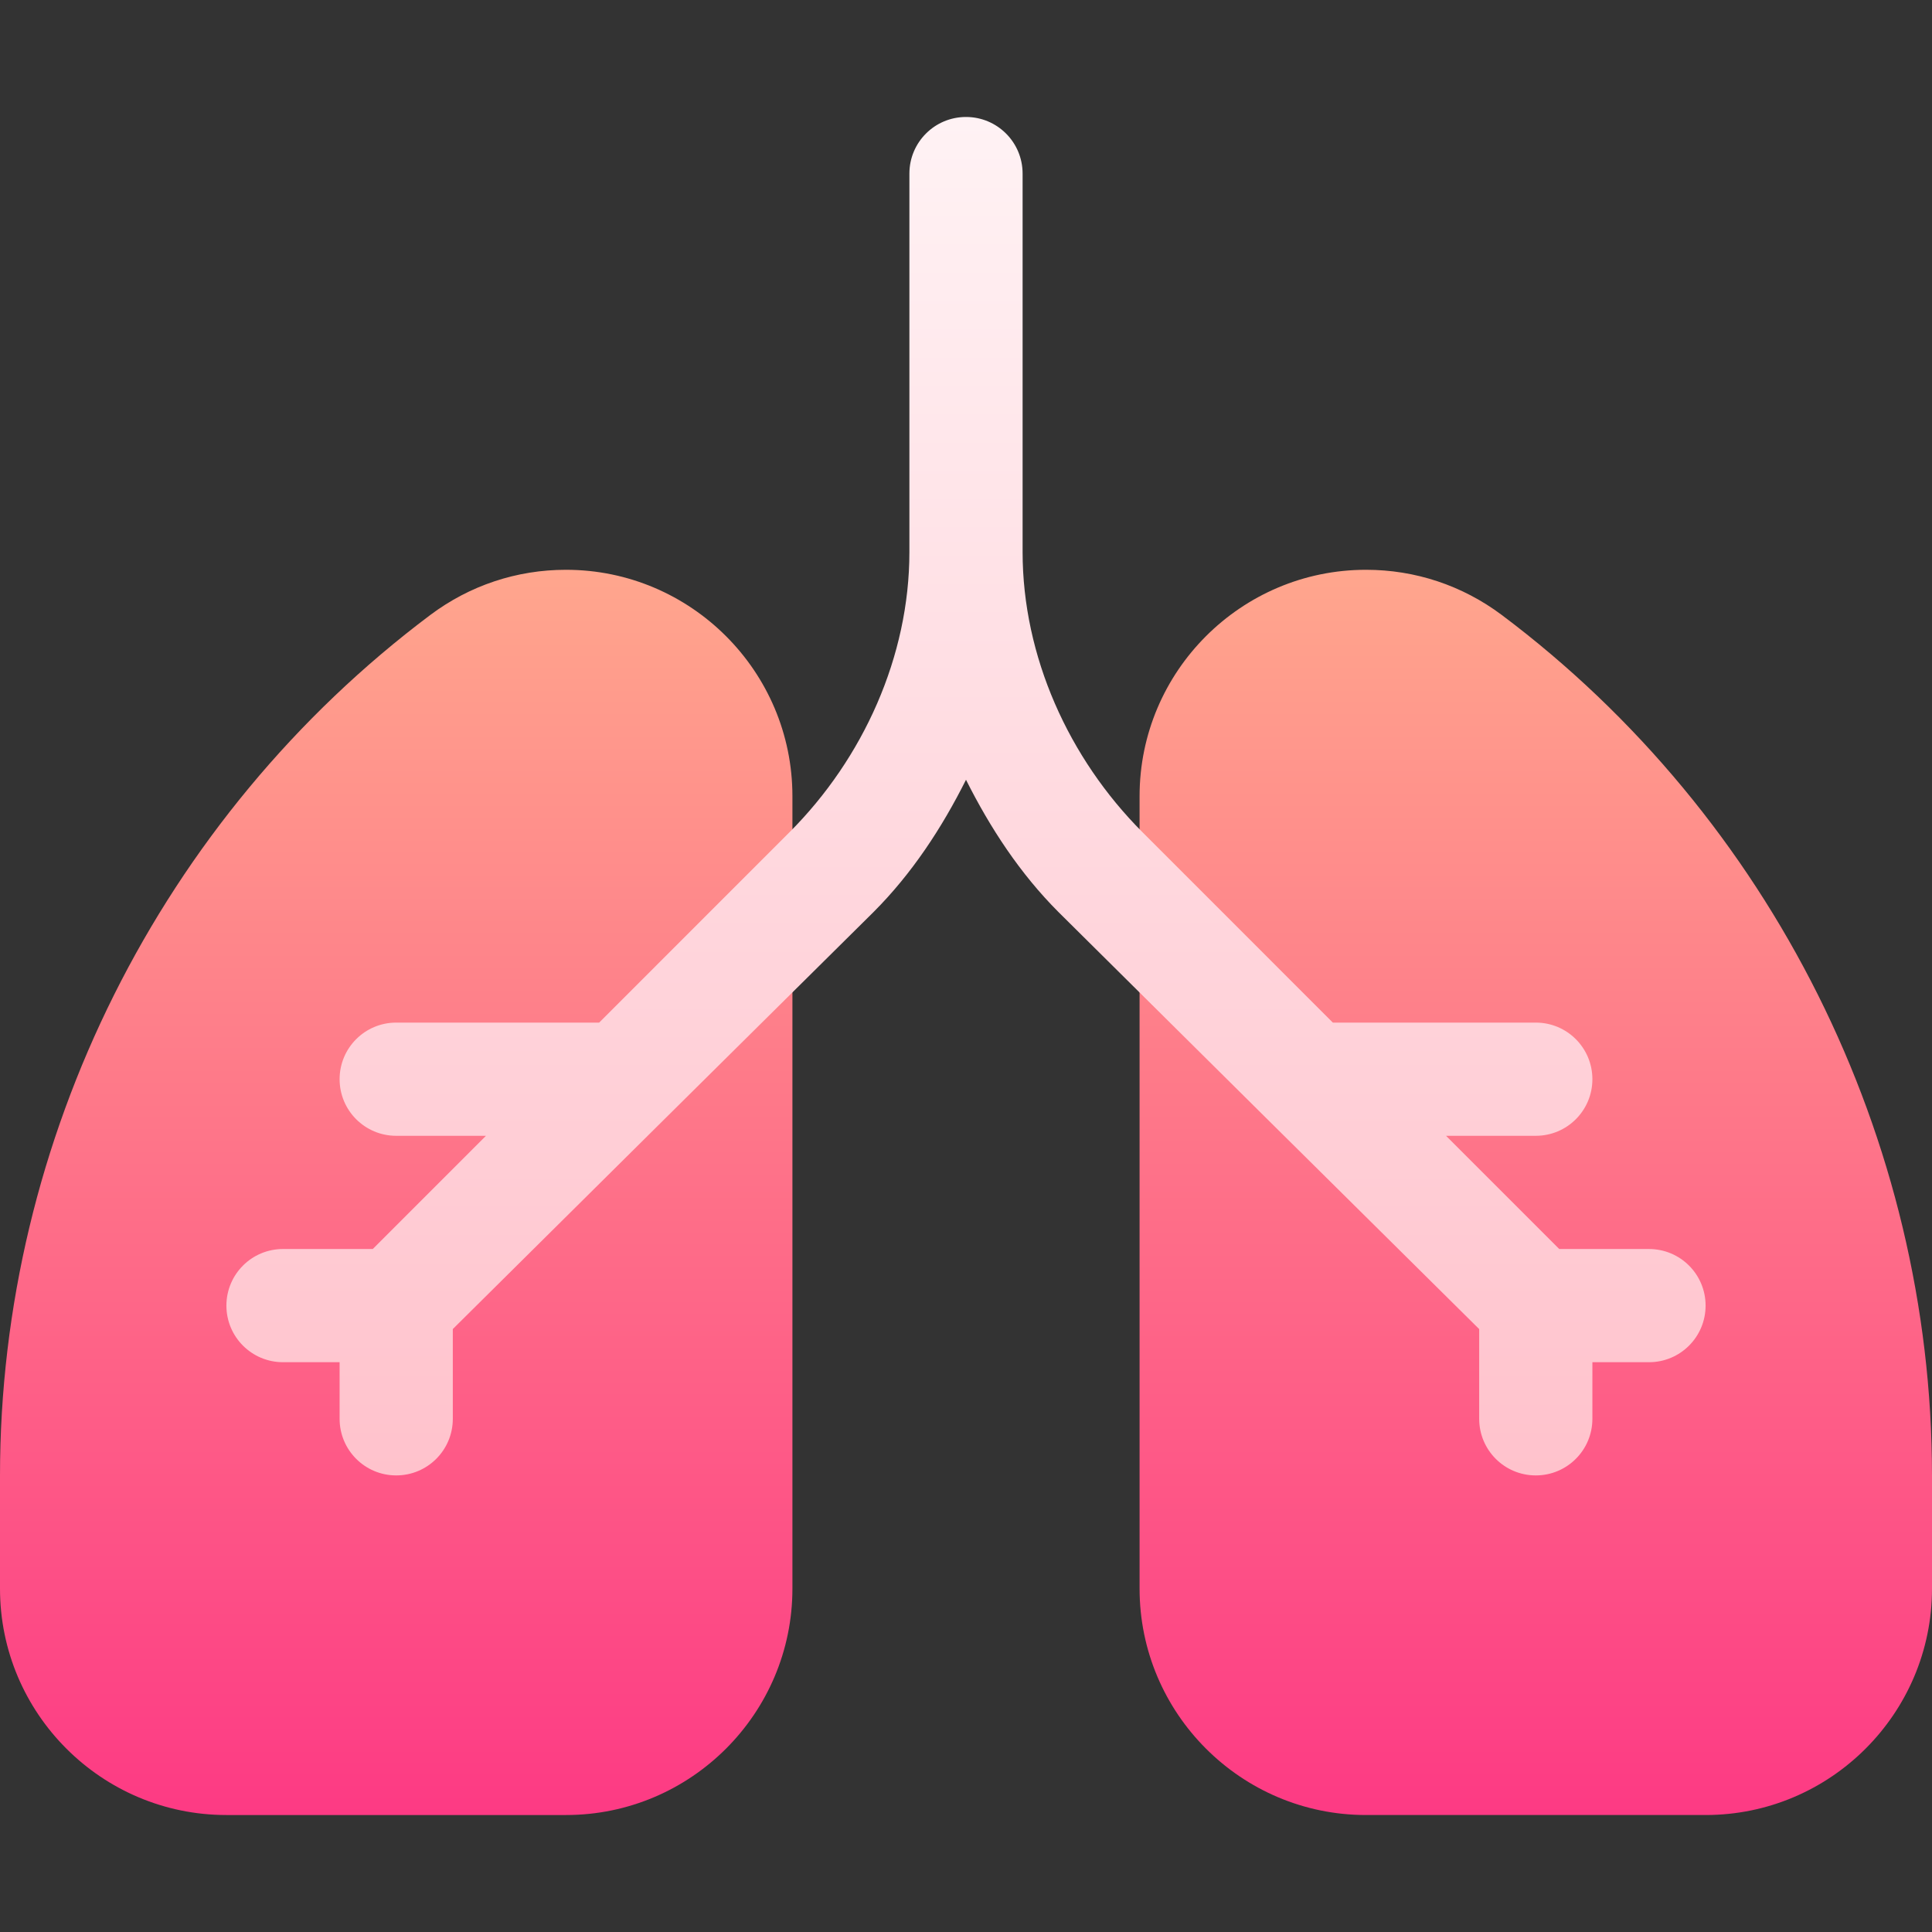 <!-- icon666.com - MILLIONS OF FREE VECTOR ICONS --><svg id="Capa_1" enable-background="new 0 0 512 512" viewBox="0 0 512 512" xmlns="http://www.w3.org/2000/svg" xmlns:xlink="http://www.w3.org/1999/xlink"><rect x="0" y="0" width="512" height="512" fill="#333333" stroke="none"/><linearGradient id="SVGID_1_" gradientUnits="userSpaceOnUse" x1="256" x2="256" y1="481" y2="151"><stop offset="0" stop-color="#fd3a84"></stop><stop offset="1" stop-color="#ffa68d"></stop></linearGradient><linearGradient id="SVGID_00000173157991712659878160000001768092221108068023_" gradientUnits="userSpaceOnUse" x1="256" x2="256" y1="391" y2="31"><stop offset="0" stop-color="#ffc2cc"></stop><stop offset="1" stop-color="#fff2f4"></stop></linearGradient><g><g><g><path d="m150 151c-13.066 0-25.518 4.146-35.977 11.982-71.396 53.555-114.023 138.809-114.023 228.047v29.971c0 33.091 26.924 60 60 60h90c33.076 0 60-26.909 60-60v-210c0-33.091-26.924-60-60-60zm247.977 11.968c-10.459-7.822-22.911-11.968-35.977-11.968-33.076 0-60 26.909-60 60v210c0 33.091 26.924 60 60 60h90c33.076 0 60-26.909 60-60v-29.971c0-89.238-42.627-174.492-114.023-228.061z" fill="url(#SVGID_1_)"></path></g></g><g><g><path d="m231.497 241.697c-.016.016-.031.034-.047.05.109-.11.115-.116.047-.05zm205.503 89.303h-23.789l-29.996-30h23.785c8.291 0 15-6.709 15-15s-6.709-15-15-15h-53.782l-50.457-50.464c-19.54-19.556-31.761-46.611-31.761-74.238v-100.298c0-8.291-6.709-15-15-15s-15 6.709-15 15v100.298c0 27.627-12.221 54.683-31.762 74.238l-50.456 50.464h-53.782c-8.291 0-15 6.709-15 15s6.709 15 15 15h23.785l-29.996 30h-23.789c-8.291 0-15 6.709-15 15s6.709 15 15 15h15v15c0 8.291 6.709 15 15 15s15-6.709 15-15v-23.789c3.588-3.588 109.146-108.216 111.497-110.514 10.192-10.205 18.088-22.266 24.503-35.05 6.425 12.805 14.335 24.884 24.551 35.1 3.664 3.665 105.192 104.323 111.449 110.474v23.779c0 8.291 6.709 15 15 15s15-6.709 15-15v-15h15c8.291 0 15-6.709 15-15s-6.709-15-15-15z" fill="url(#SVGID_00000173157991712659878160000001768092221108068023_)"></path></g></g></g></svg>